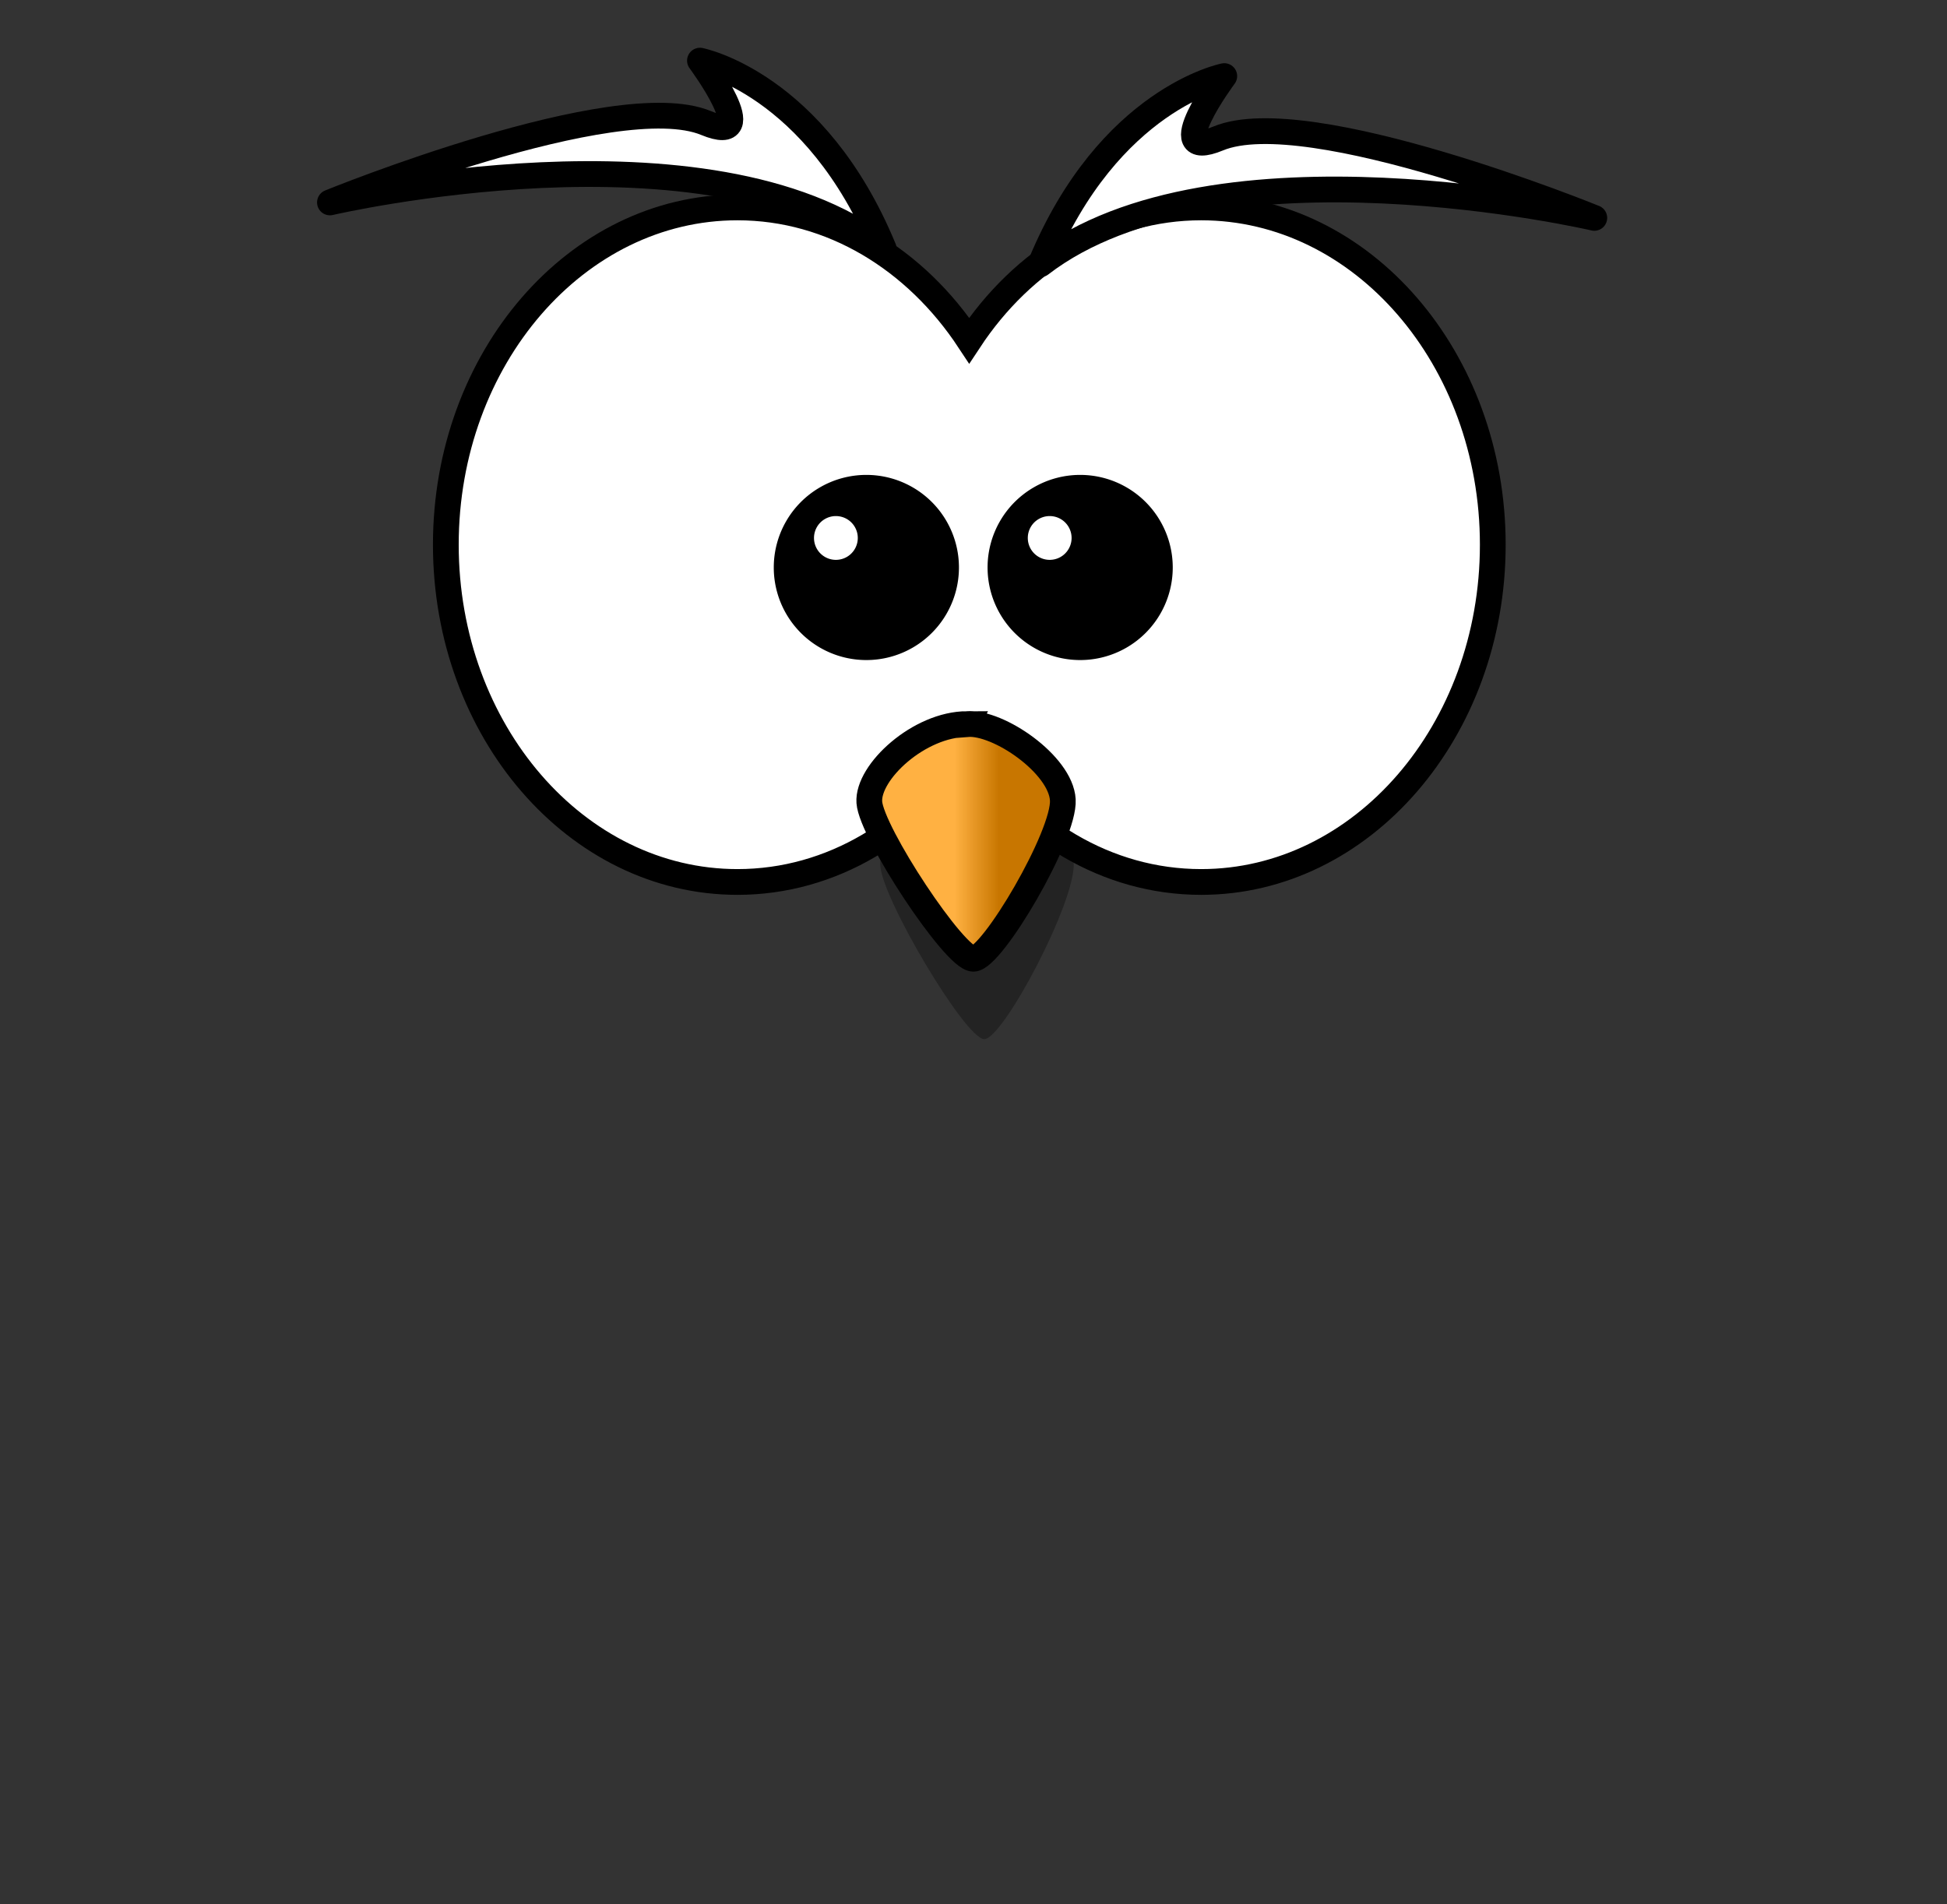 <?xml version="1.0" encoding="UTF-8"?>
<svg viewBox="0 0 377.92 369.68" xmlns="http://www.w3.org/2000/svg">
 <rect x="0" y="0" width="377.92" height="369.68" fill="#333333" stroke="none"/>
 <defs>
  <linearGradient id="a" x1=".441" x2=".667" y1=".635" y2=".635">
   <stop stop-color="#ffb142" offset="0"/>
   <stop stop-color="#c87600" offset="1"/>
  </linearGradient>
 </defs>
 <g stroke-width="5">
  <path d="m143.14 40.264c-31.234 0-56.603 29.331-56.603 65.472 0 36.14 25.369 65.472 56.603 65.472 18.356 0 34.644-10.141 44.985-25.829 10.34 15.7 26.664 25.829 45.027 25.829 31.234 0 56.603-29.331 56.603-65.472 0-36.14-25.369-65.472-56.603-65.472-18.361 0-34.688 10.133-45.027 25.83-10.341-15.685-26.631-25.83-44.985-25.83z" fill="#fff" stroke="#000" stroke-linecap="round"/>
  <g fill-rule="evenodd">
   <path d="m189.84 151.17c-9.288 0-19.384 10.327-18.98 16.85 0.404 6.522 16.557 33.699 20.191 33.699 3.634 0 17.768-26.633 17.364-34.243-0.404-7.61-12.519-16.85-18.576-16.306z" fill-opacity=".314"/>
   <path d="m187.72 140.56c-9.288 0-19.384 9.306-18.98 15.184 0.404 5.878 16.557 30.368 20.191 30.368 3.634 0 17.768-24 17.364-30.857-0.404-6.857-12.519-15.184-18.576-14.694z" fill="url(#a)" stroke="#000"/>
  </g>
 </g>
 <g stroke="#000">
  <path d="m184.55 110.16a16.387 16.387 0 1 1 -32.774 0 16.387 16.387 0 1 1 32.774 0z" stroke-linecap="round" stroke-width="3.169"/>
  <g fill="#fff" fill-rule="evenodd" stroke-linejoin="round" stroke-width="5">
   <path d="m201.97 51.283c13.276-32.16 35.666-36.513 35.666-36.513s-12.453 16.775-1.174 12.109c17.465-7.226 72.997 15.418 72.997 15.418s-73.574-17.126-107.49 8.986z"/>
   <path d="m171.53 48.283c-13.276-32.16-35.666-36.513-35.666-36.513s12.453 16.775 1.174 12.109c-17.465-7.226-72.997 15.418-72.997 15.418s73.574-17.126 107.49 8.986z"/>
  </g>
  <path d="m226.05 110.16a16.387 16.387 0 1 1 -32.774 0 16.387 16.387 0 1 1 32.774 0z" stroke-linecap="round" stroke-width="3.169"/>
 </g>
 <g fill="#fff" stroke-linejoin="round" stroke-width="5">
  <path d="m166.5 104.43a4.25 4.25 0 1 1 -8.5 0 4.25 4.25 0 1 1 8.5 0z"/>
  <path d="m208 104.43a4.25 4.25 0 1 1 -8.5 0 4.25 4.25 0 1 1 8.5 0z"/>
 </g>
</svg>
